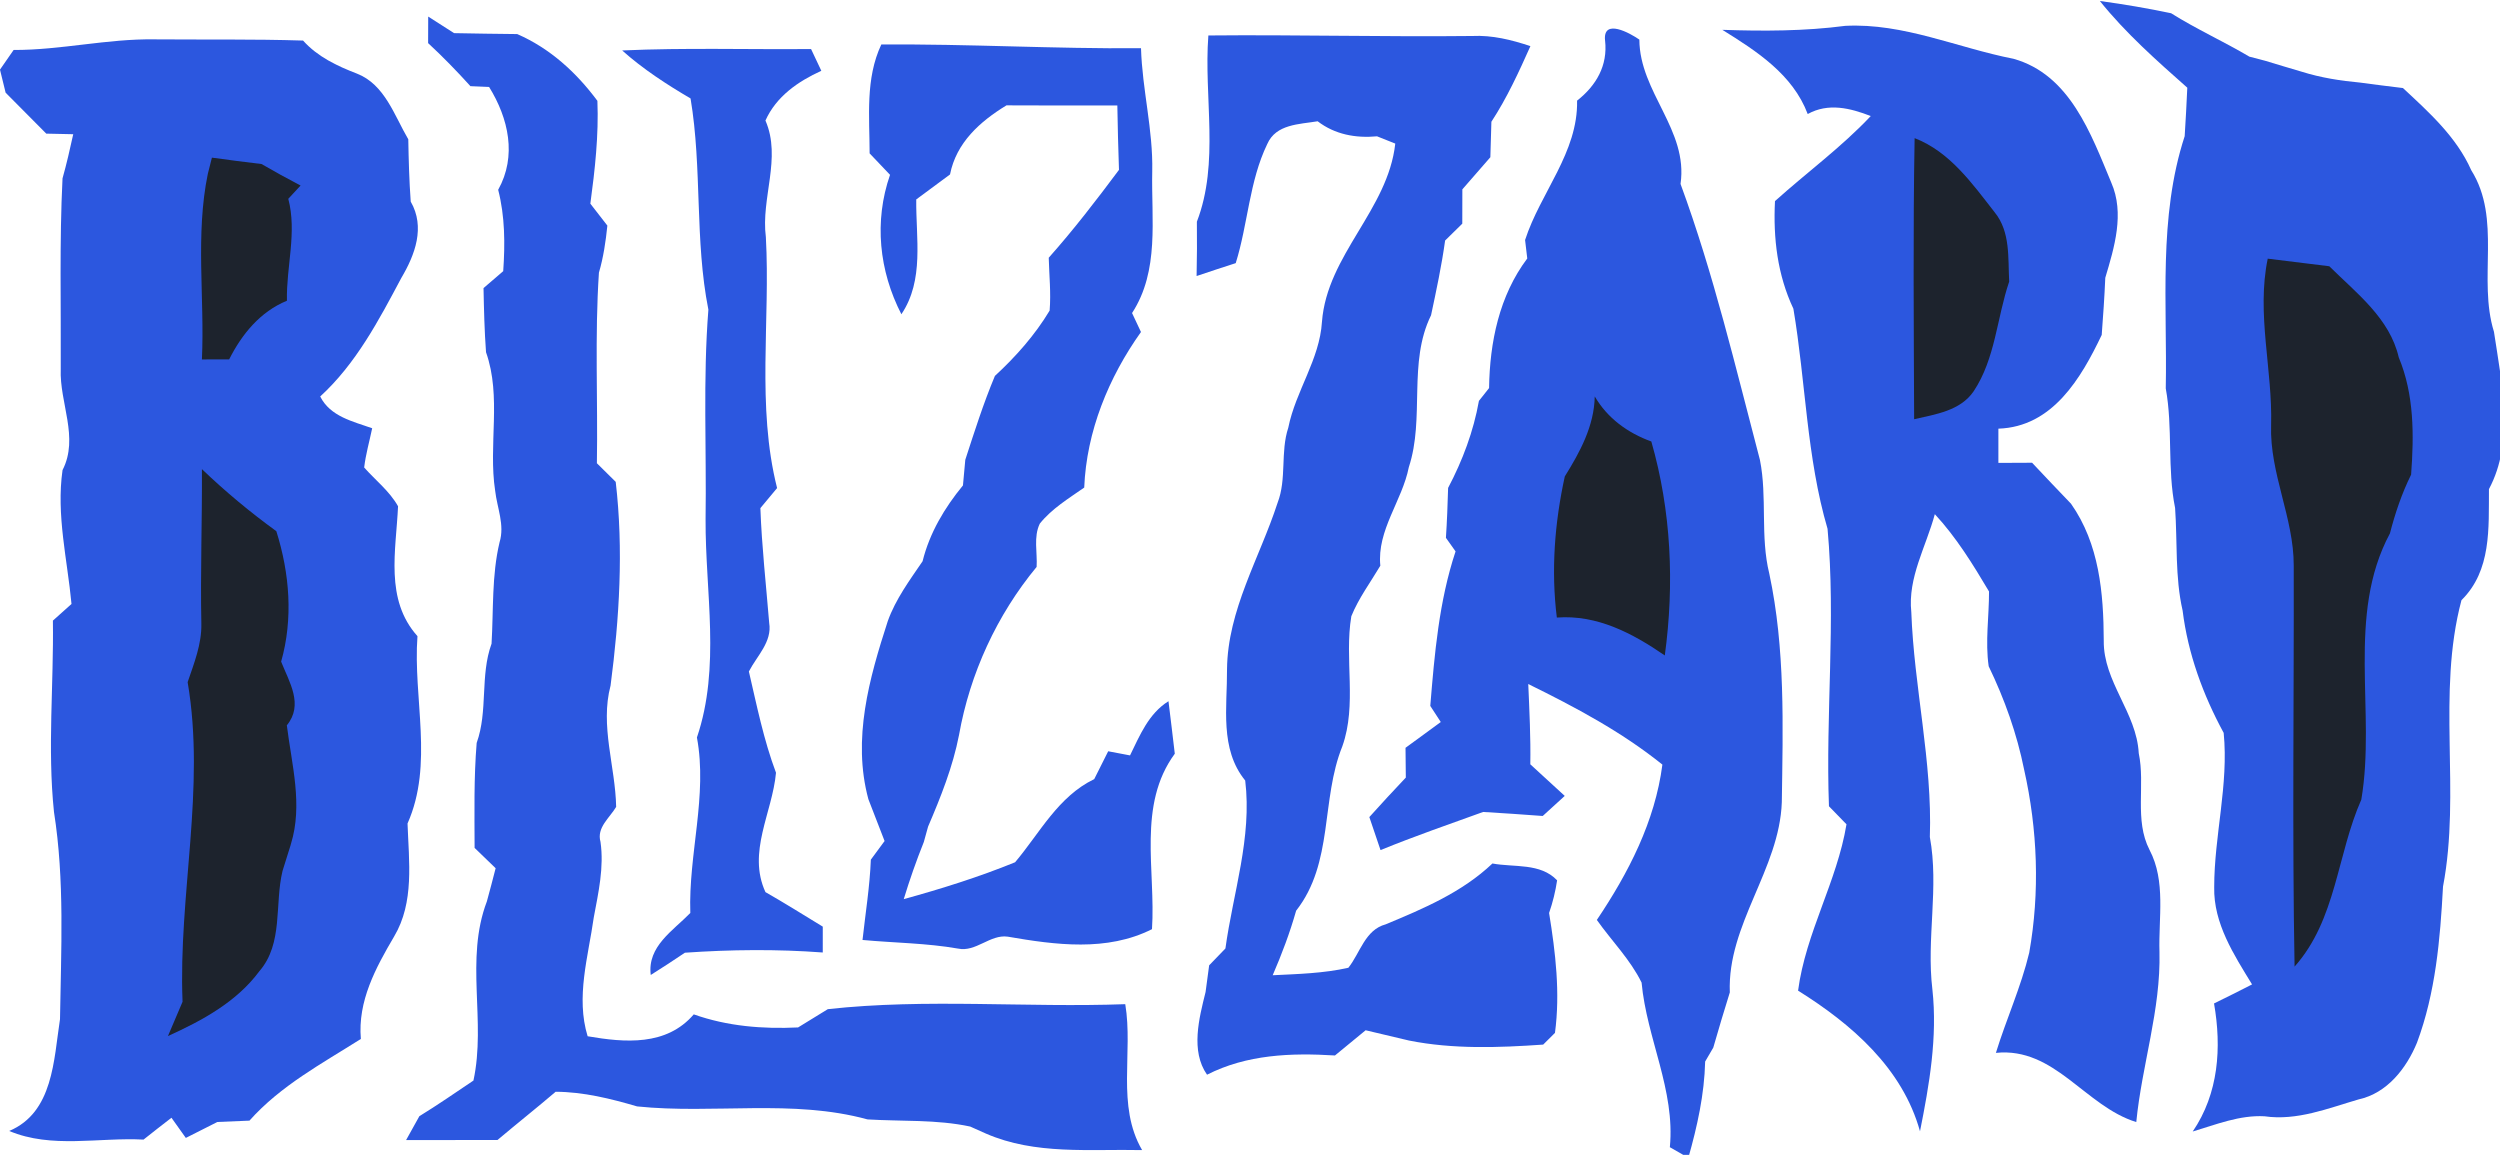 <?xml version="1.0" encoding="UTF-8" standalone="no"?>
<svg
   xmlns:dc="http://purl.org/dc/elements/1.1/"
   xmlns:cc="http://creativecommons.org/ns#"
   xmlns:rdf="http://www.w3.org/1999/02/22-rdf-syntax-ns#"
   xmlns:svg="http://www.w3.org/2000/svg"
   xmlns="http://www.w3.org/2000/svg"
   xmlns:xlink="http://www.w3.org/1999/xlink"
   xmlns:sodipodi="http://sodipodi.sourceforge.net/DTD/sodipodi-0.dtd"
   xmlns:inkscape="http://www.inkscape.org/namespaces/inkscape"
   inkscape:version="1.0rc1 (09960d6f05, 2020-04-09)"
   sodipodi:docname="minitalk_blizzard.svg"
   id="svg84"
   viewBox="0 0 105.832 48.889"
   version="1.1"
   height="184.776"
   width="399.993">
  <defs
     id="defs88">
    <linearGradient
       xlink:href="#linearGradient5571"
       gradientUnits="userSpaceOnUse"
       y2="1.371"
       y1="227.51"
       x2="184.53"
       x1="184.53"
       id="linearGradient5577" />
    <linearGradient
       id="linearGradient5571">
      <stop
         id="stop3"
         offset="0"
         stop-color="#0566b0" />
      <stop
         id="stop5"
         offset="1"
         stop-opacity="0"
         stop-color="#0566b0" />
    </linearGradient>
    <linearGradient
       inkscape:collect="always"
       xlink:href="#linearGradient5571"
       id="linearGradient909"
       gradientUnits="userSpaceOnUse"
       x1="184.53"
       y1="227.51"
       x2="184.53"
       y2="1.371" />
  </defs>
  <sodipodi:namedview
     inkscape:current-layer="g96"
     inkscape:window-maximized="1"
     inkscape:window-y="-8"
     inkscape:window-x="-8"
     inkscape:cy="153.38342"
     inkscape:cx="-70.301955"
     inkscape:zoom="0.72212105"
     showgrid="false"
     id="namedview86"
     inkscape:window-height="1377"
     inkscape:window-width="2560"
     inkscape:pageshadow="2"
     inkscape:pageopacity="0"
     guidetolerance="10"
     gridtolerance="10"
     objecttolerance="10"
     borderopacity="1"
     bordercolor="#666666"
     pagecolor="#ffffff"
     inkscape:document-rotation="0" />
  <g
     transform="matrix(7.263,0,0,7.263,-670.412,-707.904)"
     fill="#ffffff"
     stroke-miterlimit="40"
     stroke-width="0.028"
     id="g102" />
  <g
     id="g98"
     fill="url(#linearGradient5577)"
     transform="matrix(0.265,0,0,0.265,-0.001,-26.091)"
     style="fill:url(#linearGradient5577)">
    <g
       id="g96"
       transform="matrix(1.202,0,0,1.202,-1.303,7.713)"
       style="fill:url(#linearGradient909)">
      <g
         id="g80"
         fill="#2c57df">
        <path
           id="path66"
           d="m 280.16,75.627 c 3.172,0.427 6.331,0.967 9.467,1.626 3.359,2.113 6.986,3.749 10.402,5.769 0.521,0.136 1.564,0.408 2.086,0.544 1.629,0.505 3.28,0.982 4.922,1.474 2.505,0.784 5.104,1.189 7.718,1.431 1.889,0.258 3.783,0.494 5.684,0.724 3.471,3.229 7.117,6.495 9.079,10.921 4.079,6.514 0.841,14.451 3.018,21.474 1.023,6.808 2.739,14.531 -0.666,20.909 -0.043,5.164 0.355,10.812 -3.652,14.758 -3.319,12.468 -0.054,25.48 -2.453,38.061 -0.374,7.011 -0.985,14.114 -3.459,20.75 -1.405,3.407 -3.962,6.705 -7.74,7.533 -4.073,1.185 -8.205,2.875 -12.529,2.247 -3.298,-0.179 -6.437,1.098 -9.537,2.024 3.446,-5.053 3.859,-11.145 2.834,-17.019 1.69,-0.825 3.376,-1.668 5.053,-2.53 -2.411,-3.939 -5.131,-8.119 -5.03,-12.918 -0.003,-6.865 1.937,-13.612 1.259,-20.511 -2.749,-5.058 -4.748,-10.523 -5.458,-16.255 -1.023,-4.478 -0.682,-9.093 -0.999,-13.639 -1.058,-5.219 -0.28,-10.627 -1.241,-15.892 0.216,-11.176 -1.014,-22.706 2.514,-33.516 0.142,-2.147 0.245,-4.296 0.348,-6.444 -4.086,-3.618 -8.193,-7.251 -11.619,-11.52 z"
           inkscape:connector-curvature="0" />
        <path
           id="path68"
           d="m 57.999,77.698 c 1.151,0.722 2.295,1.455 3.434,2.2 2.797,0.057 5.595,0.095 8.393,0.124 4.357,1.901 7.846,5.088 10.656,8.873 0.182,4.584 -0.324,9.137 -0.937,13.667 0.565,0.728 1.696,2.185 2.261,2.914 -0.216,2.108 -0.523,4.212 -1.121,6.252 -0.565,8.431 -0.131,16.888 -0.271,25.331 0.832,0.824 1.666,1.649 2.502,2.474 1.049,8.991 0.49,18.126 -0.684,27.073 -1.418,5.37 0.642,10.733 0.743,16.122 -0.854,1.454 -2.623,2.752 -2.081,4.65 0.487,3.379 -0.278,6.737 -0.894,10.043 -0.732,5.2 -2.409,10.596 -0.816,15.792 4.946,0.851 10.469,1.329 14.105,-2.909 4.455,1.582 9.166,1.963 13.863,1.736 1.314,-0.815 2.632,-1.625 3.954,-2.429 13.139,-1.446 26.358,-0.178 39.53,-0.662 1.073,6.433 -1.203,13.494 2.24,19.393 -6.969,-0.155 -14.195,0.67 -20.77,-2.2 -0.519,-0.232 -1.557,-0.696 -2.076,-0.928 -4.489,-0.961 -9.098,-0.672 -13.648,-0.95 -9.983,-2.736 -20.464,-0.676 -30.621,-1.727 -3.534,-1.034 -7.116,-1.929 -10.827,-1.948 -2.548,2.171 -5.17,4.253 -7.73,6.41 -4.05,0.013 -8.099,0.019 -12.148,0.013 0.584,-1.062 1.172,-2.119 1.763,-3.173 2.447,-1.502 4.806,-3.139 7.189,-4.739 1.711,-7.926 -1.157,-16.052 1.783,-23.806 0.403,-1.469 0.791,-2.94 1.166,-4.413 -0.933,-0.902 -1.865,-1.802 -2.796,-2.702 -0.011,-4.651 -0.107,-9.31 0.275,-13.949 1.53,-4.263 0.429,-8.936 1.979,-13.192 0.265,-4.5 0.011,-9.062 1.065,-13.48 0.705,-2.295 -0.327,-4.562 -0.585,-6.835 -0.936,-6.104 0.885,-12.478 -1.216,-18.421 -0.208,-2.837 -0.275,-5.679 -0.332,-8.521 0.655,-0.562 1.964,-1.687 2.618,-2.25 0.251,-3.622 0.239,-7.277 -0.67,-10.815 2.508,-4.486 1.379,-9.491 -1.206,-13.666 -0.62,-0.026 -1.861,-0.079 -2.481,-0.105 -1.797,-1.983 -3.658,-3.907 -5.624,-5.721 0.003,-0.881 0.01,-2.644 0.013,-3.525 z"
           inkscape:connector-curvature="0" />
        <path
           id="path70"
           d="m 246.35,78.928 c 7.734,-0.387 14.875,2.922 22.325,4.377 7.508,2.098 10.309,9.994 13.002,16.457 1.794,4.095 0.412,8.603 -0.796,12.648 -0.108,2.534 -0.282,5.066 -0.474,7.596 -2.744,5.75 -6.527,12.22 -13.733,12.458 -0.004,1.515 -0.004,3.032 9e-5,4.549 1.489,-0.008 2.981,-0.015 4.477,-0.02 1.712,1.824 3.438,3.639 5.174,5.446 3.76,5.336 4.329,11.878 4.353,18.207 -0.068,5.445 4.372,9.572 4.649,14.946 0.891,4.24 -0.61,8.879 1.433,12.85 2.198,4.174 1.18,9.055 1.323,13.569 0.189,7.668 -2.34,15.026 -3.083,22.607 -6.824,-2.11 -10.825,-9.994 -18.656,-9.196 1.376,-4.468 3.337,-8.751 4.428,-13.304 1.434,-8.056 1.115,-16.361 -0.675,-24.334 -0.961,-4.777 -2.594,-9.361 -4.711,-13.741 -0.476,-3.278 0.057,-6.634 0.045,-9.939 -2.139,-3.603 -4.344,-7.192 -7.203,-10.277 -1.154,4.301 -3.619,8.434 -3.126,13.026 0.365,9.996 2.811,19.865 2.464,29.879 1.241,6.727 -0.478,13.51 0.338,20.264 0.694,6.336 -0.408,12.657 -1.647,18.852 -2.326,-8.407 -9.094,-14.249 -16.203,-18.695 1.016,-7.7 5.178,-14.49 6.434,-22.108 -0.583,-0.599 -1.748,-1.798 -2.33,-2.397 -0.459,-12.289 0.931,-24.633 -0.187,-36.873 -2.792,-9.526 -2.897,-19.522 -4.54,-29.25 -2.118,-4.496 -2.697,-9.374 -2.446,-14.303 4.218,-3.798 8.826,-7.158 12.728,-11.304 -2.73,-1.063 -5.645,-1.785 -8.378,-0.268 -1.988,-5.267 -6.789,-8.359 -11.349,-11.191 5.458,0.187 10.937,0.179 16.364,-0.531 z"
           inkscape:connector-curvature="0" />
        <path
           id="path72"
           d="m 214.4,80.889 c -0.322,-3.025 3.331,-0.986 4.558,-0.132 0.037,7.021 6.518,11.981 5.473,19.182 4.403,11.97 7.313,24.37 10.553,36.685 0.991,4.981 0.017,10.148 1.244,15.114 2.133,9.987 1.808,20.223 1.663,30.368 -0.313,8.924 -7.261,16.249 -6.91,25.278 -0.758,2.437 -1.497,4.881 -2.198,7.338 -0.27,0.462 -0.81,1.387 -1.08,1.85 -0.103,4.35 -1.05,8.621 -2.234,12.792 -0.614,-0.351 -1.843,-1.054 -2.458,-1.406 0.73,-7.596 -3.075,-14.447 -3.756,-21.879 -1.508,-3.076 -3.984,-5.544 -5.947,-8.325 4.205,-6.256 7.727,-13.072 8.711,-20.643 -5.423,-4.366 -11.605,-7.648 -17.826,-10.709 0.151,3.554 0.332,7.11 0.273,10.67 1.519,1.402 3.05,2.797 4.575,4.199 -0.978,0.887 -1.953,1.776 -2.925,2.667 -2.641,-0.214 -5.284,-0.363 -7.922,-0.534 -4.562,1.645 -9.144,3.237 -13.636,5.067 -0.492,-1.465 -0.987,-2.927 -1.486,-4.386 1.59,-1.773 3.208,-3.519 4.847,-5.248 -0.016,-1.321 -0.029,-2.64 -0.04,-3.958 1.554,-1.151 3.116,-2.294 4.686,-3.427 -0.468,-0.715 -0.933,-1.429 -1.394,-2.141 0.569,-6.933 1.154,-13.884 3.36,-20.534 -0.321,-0.451 -0.962,-1.354 -1.282,-1.806 0.147,-2.209 0.227,-4.422 0.291,-6.633 1.919,-3.64 3.372,-7.506 4.095,-11.566 0.337,-0.426 1.012,-1.277 1.349,-1.703 0.088,-6.091 1.346,-12.263 5.075,-17.223 -0.073,-0.614 -0.218,-1.841 -0.29,-2.454 2.041,-6.306 7.051,-11.629 6.911,-18.522 2.548,-2.007 4.094,-4.662 3.721,-7.984 z"
           inkscape:connector-curvature="0" />
        <path
           id="path74"
           d="m 2.898,82.135 c 6.287,0.021 12.453,-1.51 18.741,-1.41 6.574,0.055 13.151,-0.048 19.724,0.16 1.925,2.149 4.512,3.372 7.156,4.39 3.713,1.449 4.977,5.581 6.83,8.734 0.049,2.761 0.123,5.524 0.324,8.28 1.952,3.395 0.577,7.06 -1.245,10.135 -2.996,5.631 -6.018,11.397 -10.787,15.765 1.351,2.669 4.325,3.304 6.909,4.22 -0.36,1.736 -0.856,3.45 -1.065,5.215 1.508,1.707 3.372,3.139 4.503,5.154 -0.264,5.878 -1.786,12.385 2.58,17.262 -0.603,8.297 2.184,17.002 -1.32,24.897 0.175,5.039 0.93,10.464 -1.783,15.02 -2.454,4.176 -4.849,8.579 -4.42,13.615 -5.179,3.276 -10.672,6.211 -14.806,10.856 -1.421,0.057 -2.841,0.116 -4.261,0.177 -1.395,0.71 -2.795,1.415 -4.194,2.12 -0.477,-0.67 -1.432,-2.01 -1.909,-2.68 -1.246,0.955 -2.481,1.926 -3.712,2.902 -5.922,-0.317 -12.224,1.233 -17.851,-1.147 5.861,-2.472 5.912,-9.46 6.75,-14.859 0.139,-9.178 0.633,-18.438 -0.802,-27.544 -0.879,-8.452 -0.021,-16.952 -0.142,-25.424 0.823,-0.74 1.647,-1.477 2.472,-2.212 -0.553,-5.921 -2.044,-11.813 -1.192,-17.789 2.224,-4.341 -0.422,-8.933 -0.237,-13.446 0.046,-8.441 -0.184,-16.892 0.236,-25.326 0.546,-1.939 0.991,-3.903 1.423,-5.869 -0.895,-0.019 -2.686,-0.058 -3.582,-0.077 -1.793,-1.823 -3.595,-3.637 -5.404,-5.443 -0.187,-0.765 -0.562,-2.296 -0.749,-3.062 0.453,-0.654 1.36,-1.962 1.813,-2.615 z"
           inkscape:connector-curvature="0" />
        <path
           id="path76"
           d="m 161.68,80.208 c 11.689,-0.115 23.376,0.201 35.065,0.069 2.653,-0.13 5.235,0.51 7.734,1.348 -1.538,3.444 -3.115,6.885 -5.185,10.049 -0.055,1.571 -0.099,3.142 -0.138,4.715 -1.244,1.422 -2.48,2.847 -3.721,4.269 -0.006,1.519 -0.009,3.039 -0.009,4.56 -0.57,0.56 -1.711,1.681 -2.282,2.241 -0.462,3.338 -1.166,6.634 -1.869,9.928 -3.104,6.316 -0.795,13.629 -2.955,20.196 -0.886,4.491 -4.253,8.365 -3.786,13.094 -1.315,2.218 -2.881,4.31 -3.855,6.713 -0.954,5.711 0.782,11.718 -1.192,17.282 -2.882,7.127 -1.137,15.463 -6.143,21.855 -0.829,2.931 -1.908,5.782 -3.116,8.578 3.362,-0.167 6.763,-0.247 10.06,-0.996 1.575,-1.982 2.208,-5.031 4.956,-5.769 5.041,-2.094 10.172,-4.271 14.189,-8.087 2.901,0.54 6.365,-0.104 8.595,2.237 -0.219,1.477 -0.575,2.923 -1.066,4.34 0.854,5.253 1.493,10.626 0.781,15.935 -0.391,0.389 -1.173,1.167 -1.565,1.557 -5.921,0.411 -11.972,0.629 -17.824,-0.538 -1.926,-0.466 -3.852,-0.908 -5.773,-1.368 -1.358,1.119 -2.721,2.231 -4.077,3.351 -5.818,-0.359 -11.709,-0.138 -17.002,2.555 -2.208,-3.16 -1.055,-7.51 -0.193,-10.989 0.163,-1.183 0.322,-2.365 0.475,-3.546 0.541,-0.56 1.622,-1.68 2.162,-2.24 1.021,-7.43 3.551,-14.724 2.63,-22.319 -3.422,-4.2 -2.384,-9.777 -2.417,-14.768 0.072,-7.891 4.343,-14.823 6.72,-22.142 1.237,-3.201 0.348,-6.735 1.423,-9.985 0.978,-4.874 4.165,-9.047 4.475,-14.074 0.684,-8.9 8.771,-14.867 9.742,-23.683 -0.606,-0.241 -1.817,-0.724 -2.422,-0.965 -2.833,0.262 -5.597,-0.236 -7.894,-2 -2.438,0.407 -5.539,0.366 -6.698,3.028 -2.397,4.953 -2.559,10.614 -4.189,15.825 -1.741,0.556 -3.473,1.132 -5.201,1.714 0.053,-2.406 0.068,-4.812 0.037,-7.218 3.032,-7.878 0.902,-16.533 1.527,-24.752 z"
           inkscape:connector-curvature="0" />
        <path
           id="path78"
           d="m 83.776,82.2 c 8.361,-0.379 16.734,-0.112 25.101,-0.189 0.452,0.963 0.907,1.927 1.364,2.891 -3.109,1.421 -5.977,3.398 -7.426,6.61 2.17,4.997 -0.624,10.302 0.056,15.502 0.608,11.103 -1.257,22.439 1.492,33.343 -0.555,0.666 -1.666,1.998 -2.221,2.664 0.184,5.1 0.756,10.172 1.17,15.256 0.416,2.517 -1.64,4.393 -2.698,6.458 1.051,4.522 1.967,9.094 3.603,13.455 -0.486,5.325 -3.84,10.559 -1.401,15.865 2.574,1.469 5.086,3.045 7.618,4.589 -2e-4,0.859 -6.4e-4,2.576 -8.5e-4,3.435 -6.103,-0.459 -12.22,-0.392 -18.322,0.029 -1.499,1.008 -3.008,2 -4.539,2.959 -0.478,-3.81 2.98,-5.89 5.259,-8.242 -0.266,-7.817 2.315,-15.577 0.878,-23.323 3.173,-9.352 1.105,-19.332 1.15,-28.975 0.137,-9.293 -0.358,-18.604 0.373,-27.879 -1.834,-9.236 -0.811,-18.769 -2.369,-28.071 -3.196,-1.877 -6.315,-3.903 -9.087,-6.376 z"
           inkscape:connector-curvature="0" />
      </g>
      <path
         id="path82"
         fill-rule="evenodd"
         fill="#1d232d"
         d="m 255.54,93.851 c 4.693,1.816 7.654,6.041 10.635,9.853 2.124,2.614 1.763,6.075 1.933,9.217 -1.64,4.825 -1.832,10.23 -4.717,14.568 -1.774,2.608 -5.085,3.065 -7.914,3.722 -0.044,-12.453 -0.158,-24.909 0.064,-37.36 z"
         inkscape:connector-curvature="0" />
      <path
         id="path84"
         fill="#2c57df"
         d="m 116.66,95.876 c -0.007,-4.854 -0.586,-9.931 1.554,-14.468 11.51,-0.09 23.002,0.59 34.513,0.495 0.163,5.492 1.617,10.862 1.493,16.371 -0.138,6.353 0.986,13.182 -2.682,18.825 0.296,0.63 0.888,1.889 1.184,2.519 -4.3,6.035 -7.239,13.213 -7.541,20.673 -2.073,1.452 -4.297,2.791 -5.902,4.791 -0.865,1.783 -0.305,3.85 -0.425,5.755 -5.284,6.392 -8.86,14.168 -10.311,22.331 -0.819,4.224 -2.424,8.242 -4.113,12.183 -0.142,0.512 -0.425,1.535 -0.567,2.046 -0.998,2.491 -1.886,5.025 -2.668,7.594 5.005,-1.381 9.997,-2.942 14.8,-4.903 3.285,-3.89 5.701,-8.724 10.516,-11.049 0.621,-1.233 1.24,-2.466 1.856,-3.701 0.726,0.137 2.177,0.412 2.902,0.55 1.299,-2.661 2.478,-5.564 5.11,-7.202 0.298,2.321 0.556,4.651 0.839,6.978 -5,6.813 -2.518,15.516 -3.03,23.318 -5.987,3.019 -12.829,2.093 -19.172,0.995 -2.332,-0.334 -4.245,2.091 -6.606,1.585 -4.198,-0.734 -8.463,-0.754 -12.693,-1.145 0.39,-3.556 0.968,-7.093 1.107,-10.673 0.457,-0.619 1.37,-1.858 1.826,-2.477 -0.716,-1.857 -1.436,-3.707 -2.153,-5.558 -2.161,-7.992 0.109,-16.055 2.582,-23.681 1.043,-2.909 2.9,-5.415 4.623,-7.946 0.929,-3.762 2.923,-7.104 5.364,-10.075 0.102,-1.138 0.206,-2.274 0.311,-3.409 1.219,-3.747 2.412,-7.507 3.935,-11.144 2.776,-2.562 5.326,-5.435 7.273,-8.681 0.192,-2.339 -0.059,-4.686 -0.119,-7.025 3.314,-3.726 6.355,-7.684 9.335,-11.679 -0.105,-2.852 -0.166,-5.704 -0.218,-8.556 -4.913,-9.35e-4 -9.824,0.012 -14.735,-0.017 -3.518,2.145 -6.668,4.953 -7.502,9.182 -1.504,1.099 -3.001,2.205 -4.489,3.322 -0.058,5.132 1.092,10.696 -1.975,15.258 -2.972,-5.786 -3.649,-12.35 -1.508,-18.529 -0.906,-0.952 -1.811,-1.903 -2.715,-2.853 z"
         inkscape:connector-curvature="0" />
      <g
         id="g94"
         fill-rule="evenodd"
         fill="#1d232d">
        <path
           id="path86"
           d="m 29.25,96.446 c 2.194,0.312 4.394,0.578 6.595,0.848 1.707,0.992 3.437,1.942 5.188,2.858 -0.408,0.441 -1.226,1.324 -1.634,1.765 1.181,4.472 -0.281,9.018 -0.179,13.543 -3.564,1.471 -5.982,4.436 -7.679,7.798 -0.905,10e-4 -2.715,0.004 -3.62,0.006 0.379,-8.21 -0.89,-16.557 0.785,-24.663 0.136,-0.539 0.407,-1.616 0.543,-2.154 z"
           inkscape:connector-curvature="0" />
        <path
           id="path88"
           d="m 302.47,109.87 c 2.723,0.342 5.449,0.68 8.181,1.008 3.6,3.569 8.03,6.903 9.232,12.114 2.058,4.931 2.032,10.34 1.642,15.58 -1.23,2.49 -2.123,5.123 -2.813,7.808 -5.854,10.914 -1.821,23.737 -3.805,35.385 -3.247,7.336 -3.31,15.944 -8.87,22.192 -0.321,-17.759 -0.07,-35.525 -0.111,-53.286 0.015,-6.375 -3.218,-12.269 -3.006,-18.678 0.203,-7.386 -1.973,-14.792 -0.449,-22.125 z"
           inkscape:connector-curvature="0" />
        <path
           id="path90"
           d="m 213.03,128.18 c 1.69,2.9 4.39,4.856 7.52,5.989 2.652,9.225 3.081,18.949 1.79,28.436 -4.273,-2.941 -8.983,-5.441 -14.349,-5.037 -0.78,-6.287 -0.29,-12.583 1.058,-18.754 2.022,-3.247 3.907,-6.704 3.981,-10.635 z"
           inkscape:connector-curvature="0" />
        <path
           id="path92"
           d="m 27.92,137.84 c 3.104,2.973 6.411,5.724 9.89,8.249 1.767,5.598 2.259,11.639 0.639,17.337 1.072,2.711 3.017,5.708 0.758,8.464 0.646,5.215 2.154,10.568 0.542,15.771 -0.013,0.048 -0.039,0.143 -0.052,0.191 -0.265,0.844 -0.794,2.531 -1.058,3.374 -1.082,4.432 0.126,9.649 -3.091,13.351 -3.019,4.083 -7.613,6.559 -12.142,8.611 0.485,-1.14 1.456,-3.42 1.942,-4.56 -0.577,-14.186 3.088,-28.335 0.676,-42.477 0.862,-2.525 1.885,-5.074 1.822,-7.79 -0.137,-6.841 0.114,-13.681 0.075,-20.522 z"
           inkscape:connector-curvature="0" />
      </g>
    </g>
  </g>
</svg>
